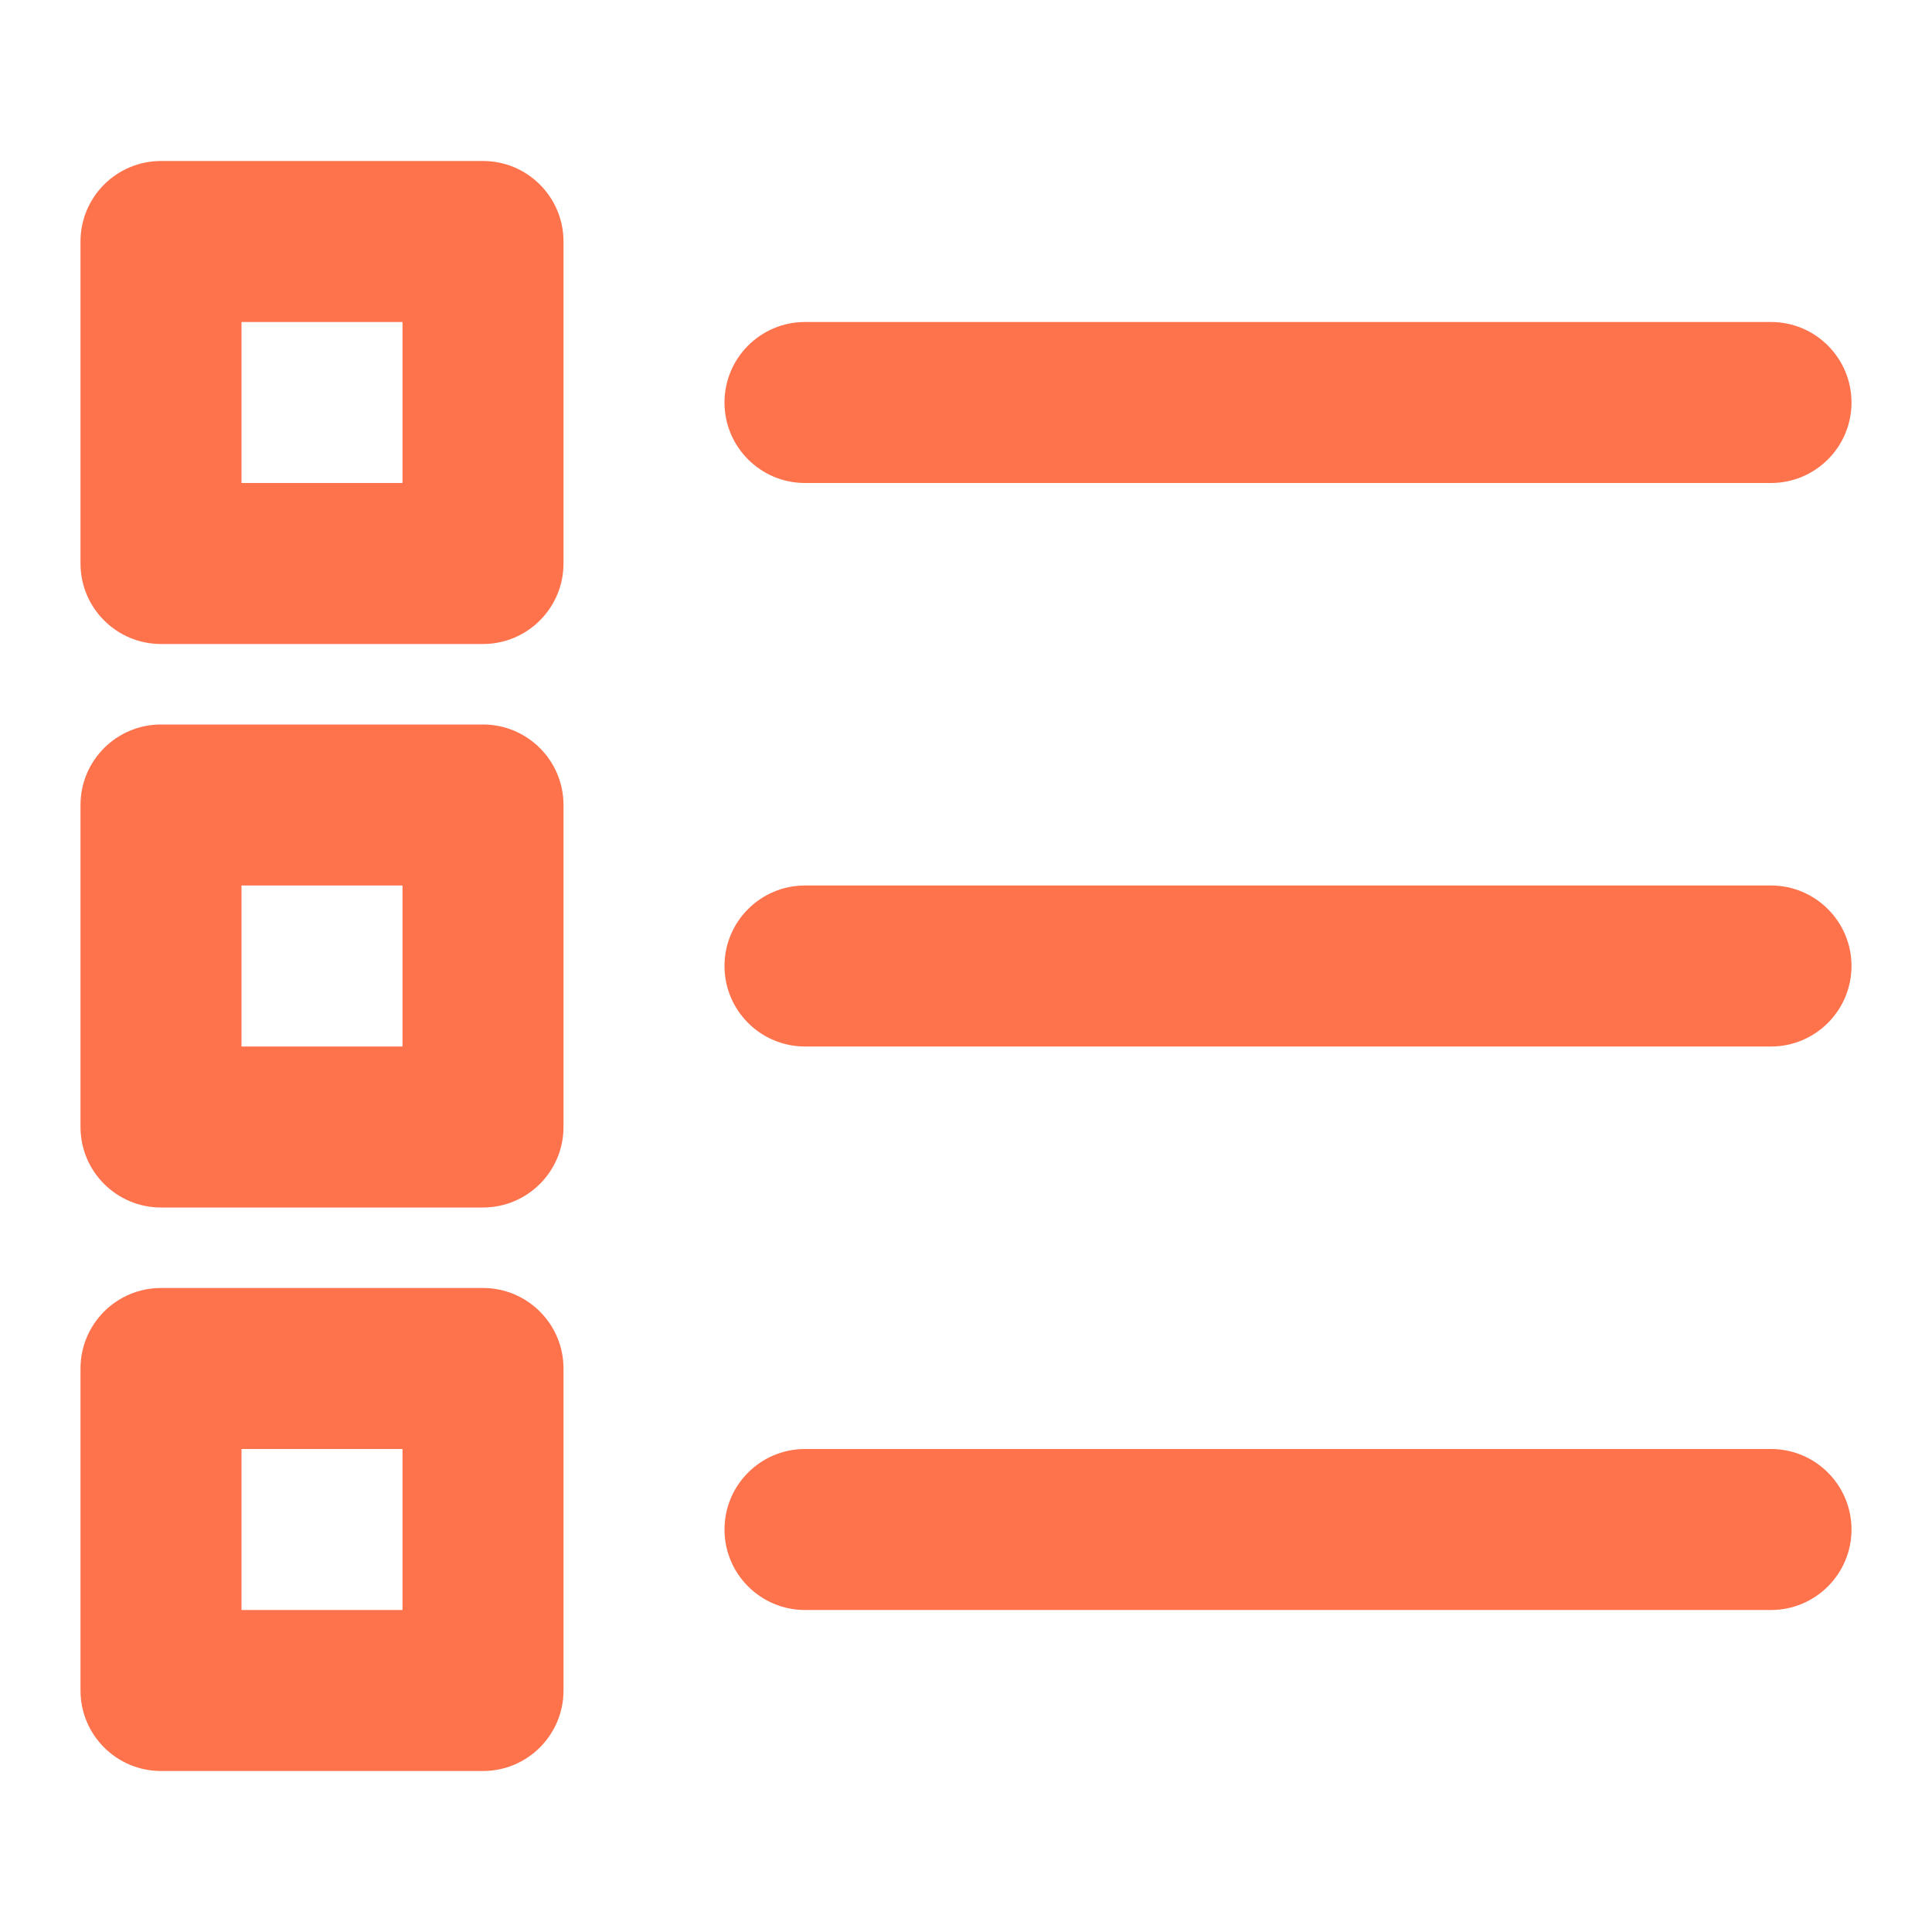 <svg width="24" height="24" viewBox="0 0 24 24" fill="none" xmlns="http://www.w3.org/2000/svg">
  <path fill-rule="evenodd" clip-rule="evenodd" d="M2 2C1.448 2 1 2.448 1 3V7C1 7.552 1.448 8 2 8H6C6.552 8 7 7.552 7 7V3C7 2.448 6.552 2 6 2H2ZM3 6V4H5V6H3Z" fill="#FE724C" />
  <path d="M9 5C9 4.448 9.448 4 10 4H22C22.552 4 23 4.448 23 5C23 5.552 22.552 6 22 6H10C9.448 6 9 5.552 9 5Z" fill="#FE724C" />
  <path d="M10 11C9.448 11 9 11.448 9 12C9 12.552 9.448 13 10 13H22C22.552 13 23 12.552 23 12C23 11.448 22.552 11 22 11H10Z" fill="#FE724C" />
  <path d="M10 18C9.448 18 9 18.448 9 19C9 19.552 9.448 20 10 20H22C22.552 20 23 19.552 23 19C23 18.448 22.552 18 22 18H10Z" fill="#FE724C" />
  <path fill-rule="evenodd" clip-rule="evenodd" d="M2 16C1.448 16 1 16.448 1 17V21C1 21.552 1.448 22 2 22H6C6.552 22 7 21.552 7 21V17C7 16.448 6.552 16 6 16H2ZM3 20V18H5V20H3Z" fill="#FE724C" />
  <path fill-rule="evenodd" clip-rule="evenodd" d="M1 10C1 9.448 1.448 9 2 9H6C6.552 9 7 9.448 7 10V14C7 14.552 6.552 15 6 15H2C1.448 15 1 14.552 1 14V10ZM3 11V13H5V11H3Z" fill="#FE724C" />
</svg>
